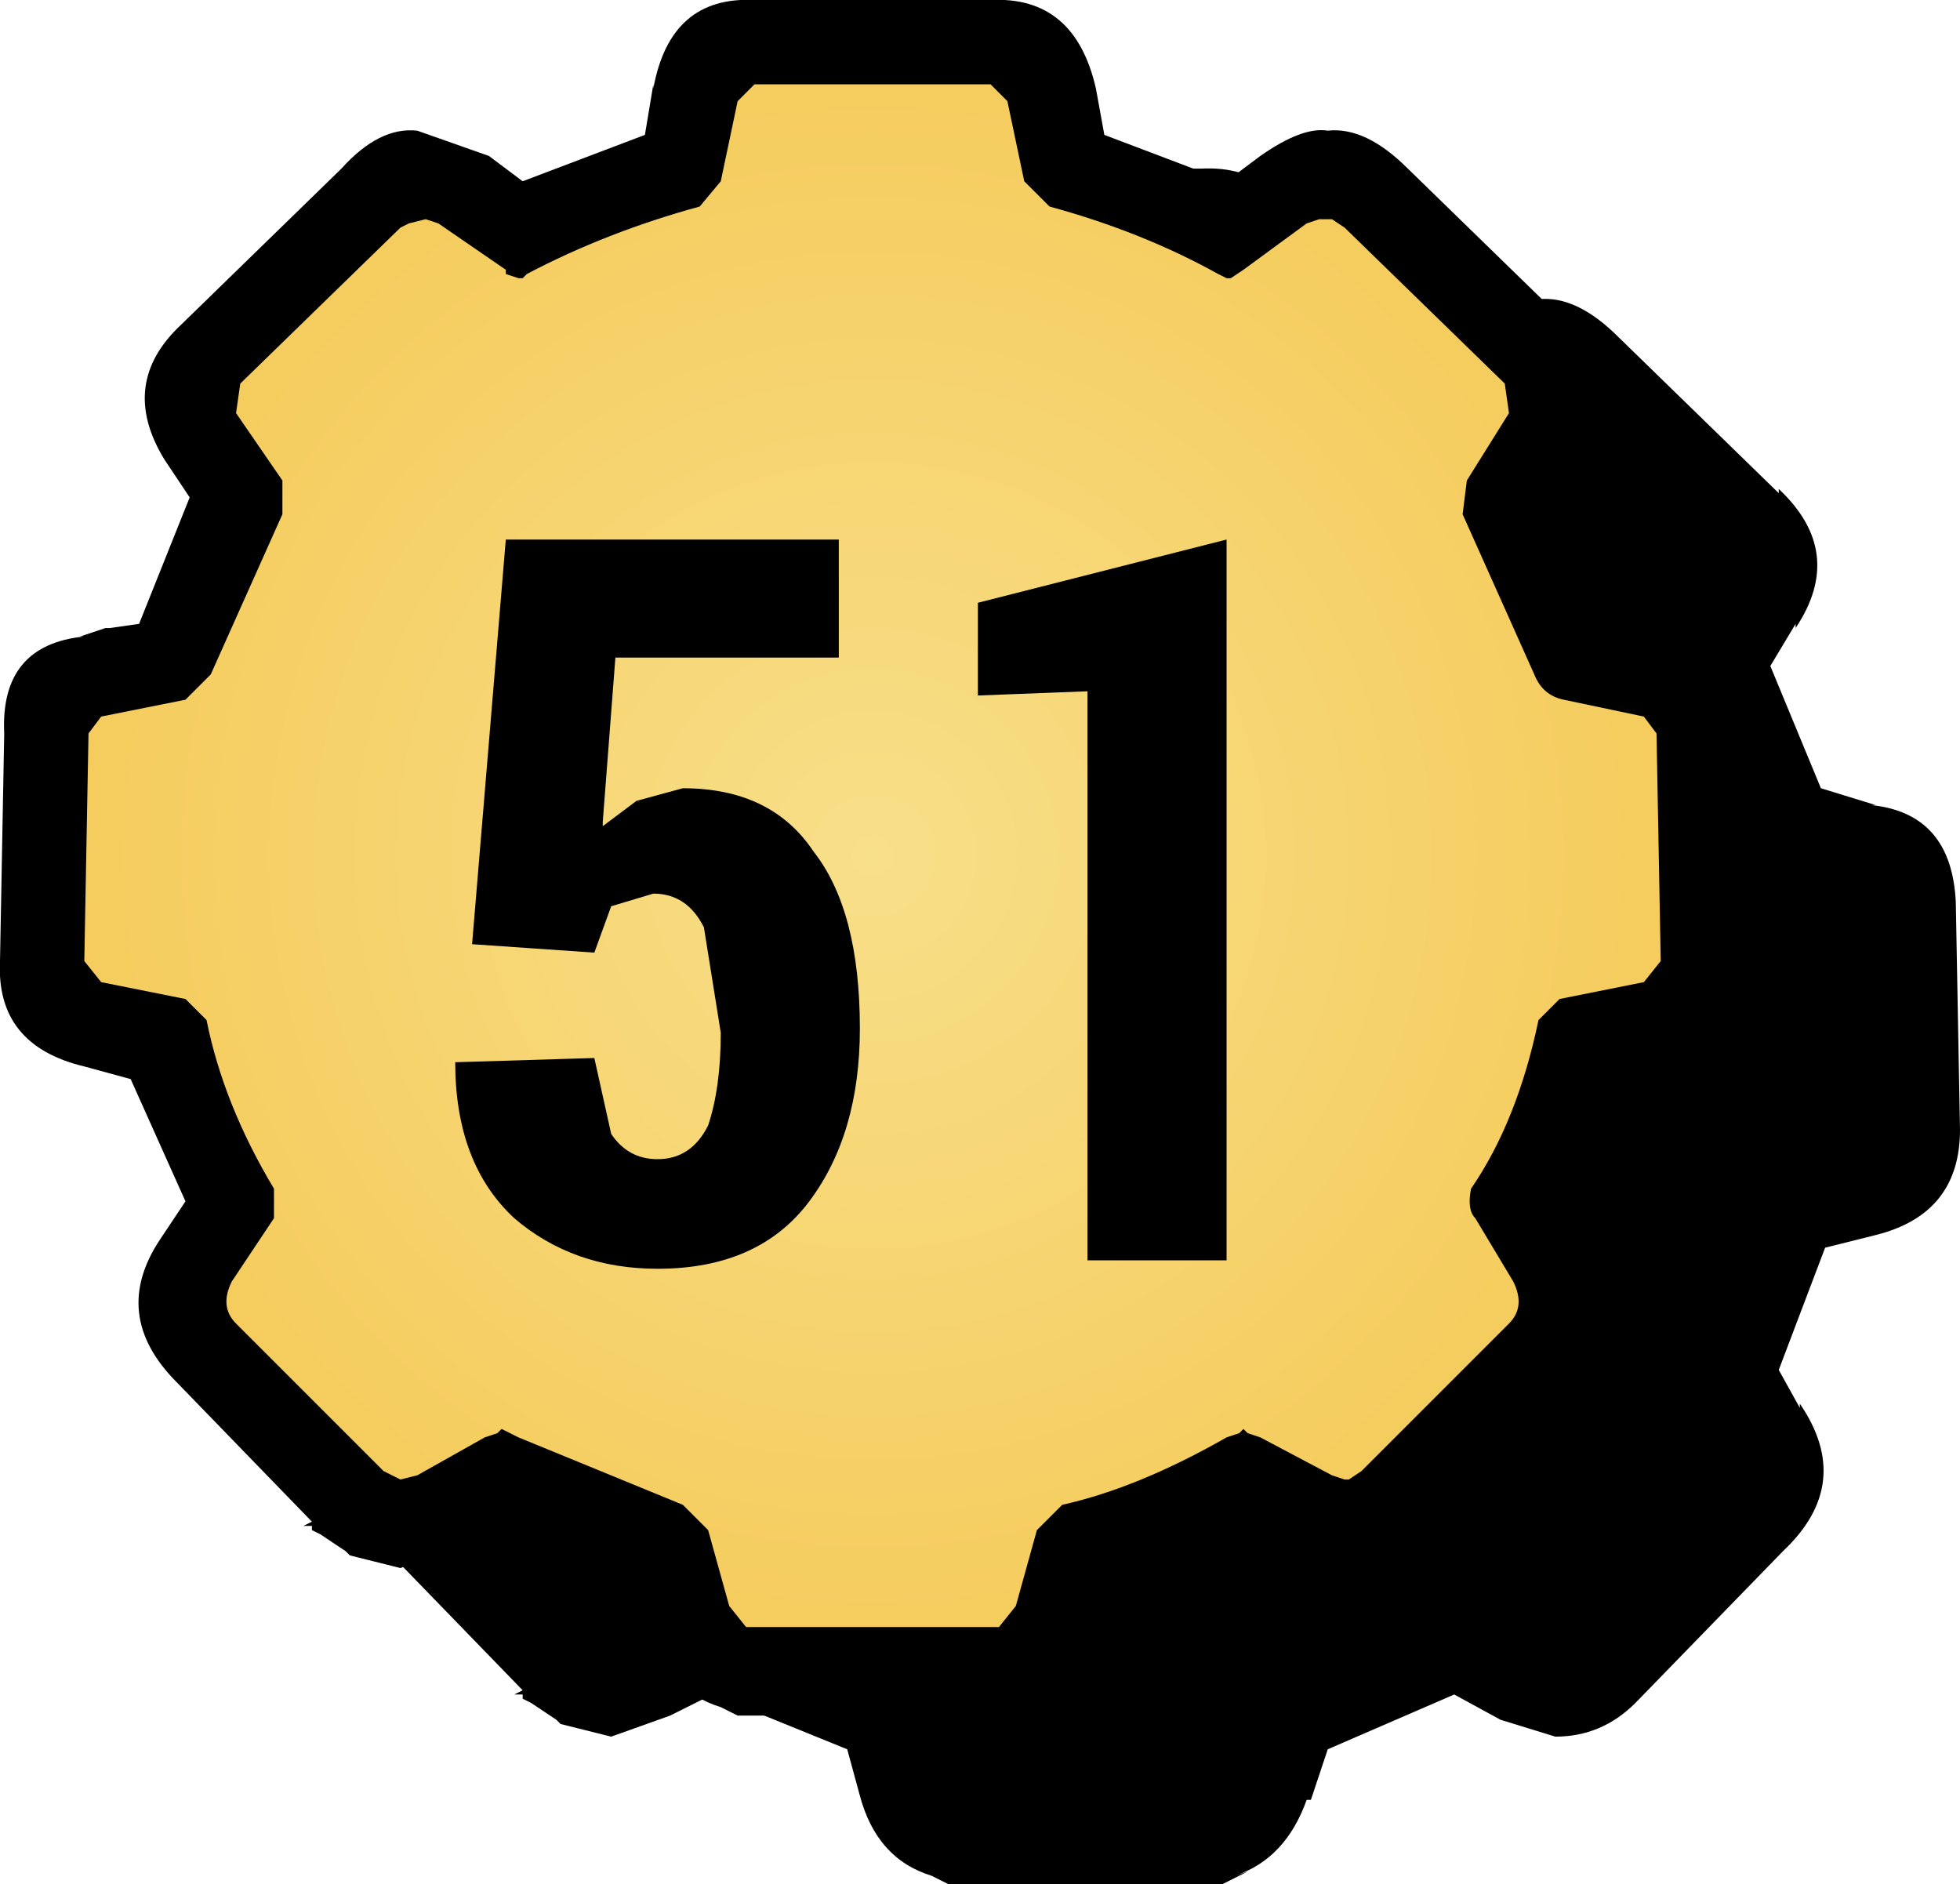 <svg xmlns="http://www.w3.org/2000/svg" width="23.25" height="22.35" viewBox="0 0 23.25 22.35"><g fill-rule="evenodd"><path d="M3.85-8.15q1-.05 1.25 1.05l.1.55L6.65-6l.4-.3q.5-.35.8-.3.45-.05.95.45l1.9 1.85v-.05q.8.75.2 1.65v-.05l-.3.5.6 1.45.65.2h-.05q.95.1 1 1.15l.05 2.7q0 1-1 1.25l-.6.15-.55 1.45.25.45V6.5q.65.95-.2 1.75L9 10.05q-.4.4-.95.4l-.65-.2-.55-.3-1.5.65-.2.6H5.1q-.25.7-.85.9l.15-.05-.3.15H.85l-.2-.1q-.65-.2-.85-.95l-.15-.55-1.6-.65-.5.25-.7.25-.6-.15-.05-.05-.3-.2-.1-.05v-.05h-.1l.1-.05-1.6-1.65q-.8-.8-.2-1.7l.3-.45-.65-1.45-.55-.15q-1.05-.25-1-1.25l.05-2.7q-.05-1 .9-1.15l.3-.1h.05l.35-.05.6-1.5-.3-.45q-.55-.9.2-1.6l1.9-1.85q.45-.5.9-.45.5 0 .85.3l.4.3 1.45-.55.1-.6v.05q.2-1.1 1.2-1.05h2.8" transform="translate(10.4 10.15)"/><path d="M1.35-10.15q1-.05 1.25 1.05l.1.55L4.15-8l.4-.3q.5-.35.8-.3.45-.05.95.45L8.2-6.3v-.05q.8.75.2 1.65v-.05l-.3.5.6 1.45.35.1.3.1H9.3q.95.1 1 1.15l.05 2.7q0 1-1 1.25l-.6.15L8.2 4.1l.25.45V4.5q.65.95-.2 1.75L6.5 8.05q-.4.4-.95.4l-.65-.2-.55-.3-1.5.65-.2.6H2.6q-.25.7-.85.9l.15-.05-.3.15h-3.25l-.1-.05-.1-.05q-.65-.2-.85-.95l-.15-.55-1.6-.65-.5.25-.7.25-.6-.15-.05-.05-.3-.2-.1-.05v-.05h-.1l.1-.05-1.6-1.65q-.8-.8-.2-1.7l.3-.45-.65-1.45-.55-.15q-1.05-.25-1-1.25l.05-2.7q-.05-1.05.95-1.15h-.05l.3-.1h.05l.35-.05.6-1.5-.3-.45q-.55-.9.2-1.6l1.9-1.85q.45-.5.9-.45l.85.3.4.3 1.45-.55.1-.6v.05q.2-1.1 1.2-1.05h2.8" transform="translate(10.4 10.15)"/><path fill="url(#gradient0)" d="M-4.8 1.05l1.45.1.2-.55.5-.15q.4 0 .6.4l.2 1.25q0 .65-.15 1.1-.2.4-.6.4-.35 0-.55-.3l-.2-.9-1.65.05q0 1.2.7 1.85.7.6 1.7.6 1.2 0 1.8-.8.6-.8.6-2.05 0-1.4-.55-2.1-.5-.75-1.55-.75l-.55.15-.4.3V-.4l.15-1.95h2.65v-1.4H-4.4l-.4 4.8M4.15 4.8v-8.55L1.2-3v1.1l1.3-.05V4.8h1.65m1.1-12.35h.15l.15.1 1.9 1.85.05.35-.5.8-.05.4.85 1.9q.1.25.35.3l.95.2.15.2.05 2.7-.2.25-1 .2-.25.25q-.25 1.2-.8 2-.05.25.05.35l.45.75q.15.3-.05.5L5.75 7.3l-.15.1h-.05l-.15-.05-.85-.45-.15-.05-.05-.05-.05.05-.15.05q-1.05.6-1.95.8l-.3.3-.25.9-.2.25h-3l-.2-.25L-2 8l-.3-.3-1.95-.8-.1-.05-.1-.05-.05.05-.15.05-.8.45-.2.05-.2-.1-1.75-1.75q-.2-.2-.05-.5l.5-.75v-.35q-.6-1-.8-2l-.25-.25-1-.2-.2-.25.05-2.7.15-.2 1-.2.3-.3.85-1.9v-.4l-.55-.8.05-.35 1.9-1.85.1-.05.2-.05.15.05.8.55v.05l.15.05h.05l.05-.05q.95-.5 2.05-.8l.25-.3.2-.95.2-.2h2.8l.2.2.2.95.3.3q1.1.3 2 .8l.1.05h.05l.15-.1.75-.55.15-.05" transform="translate(10.4 10.15)"/></g><radialGradient id="gradient0" cx="0" cy="0" r="819.2" gradientTransform="translate(-.05) scale(.012)" gradientUnits="userSpaceOnUse" spreadMethod="pad"><stop offset="0" stop-color="#f8df89"/><stop offset="1" stop-color="#f5cb5b"/></radialGradient></svg>
